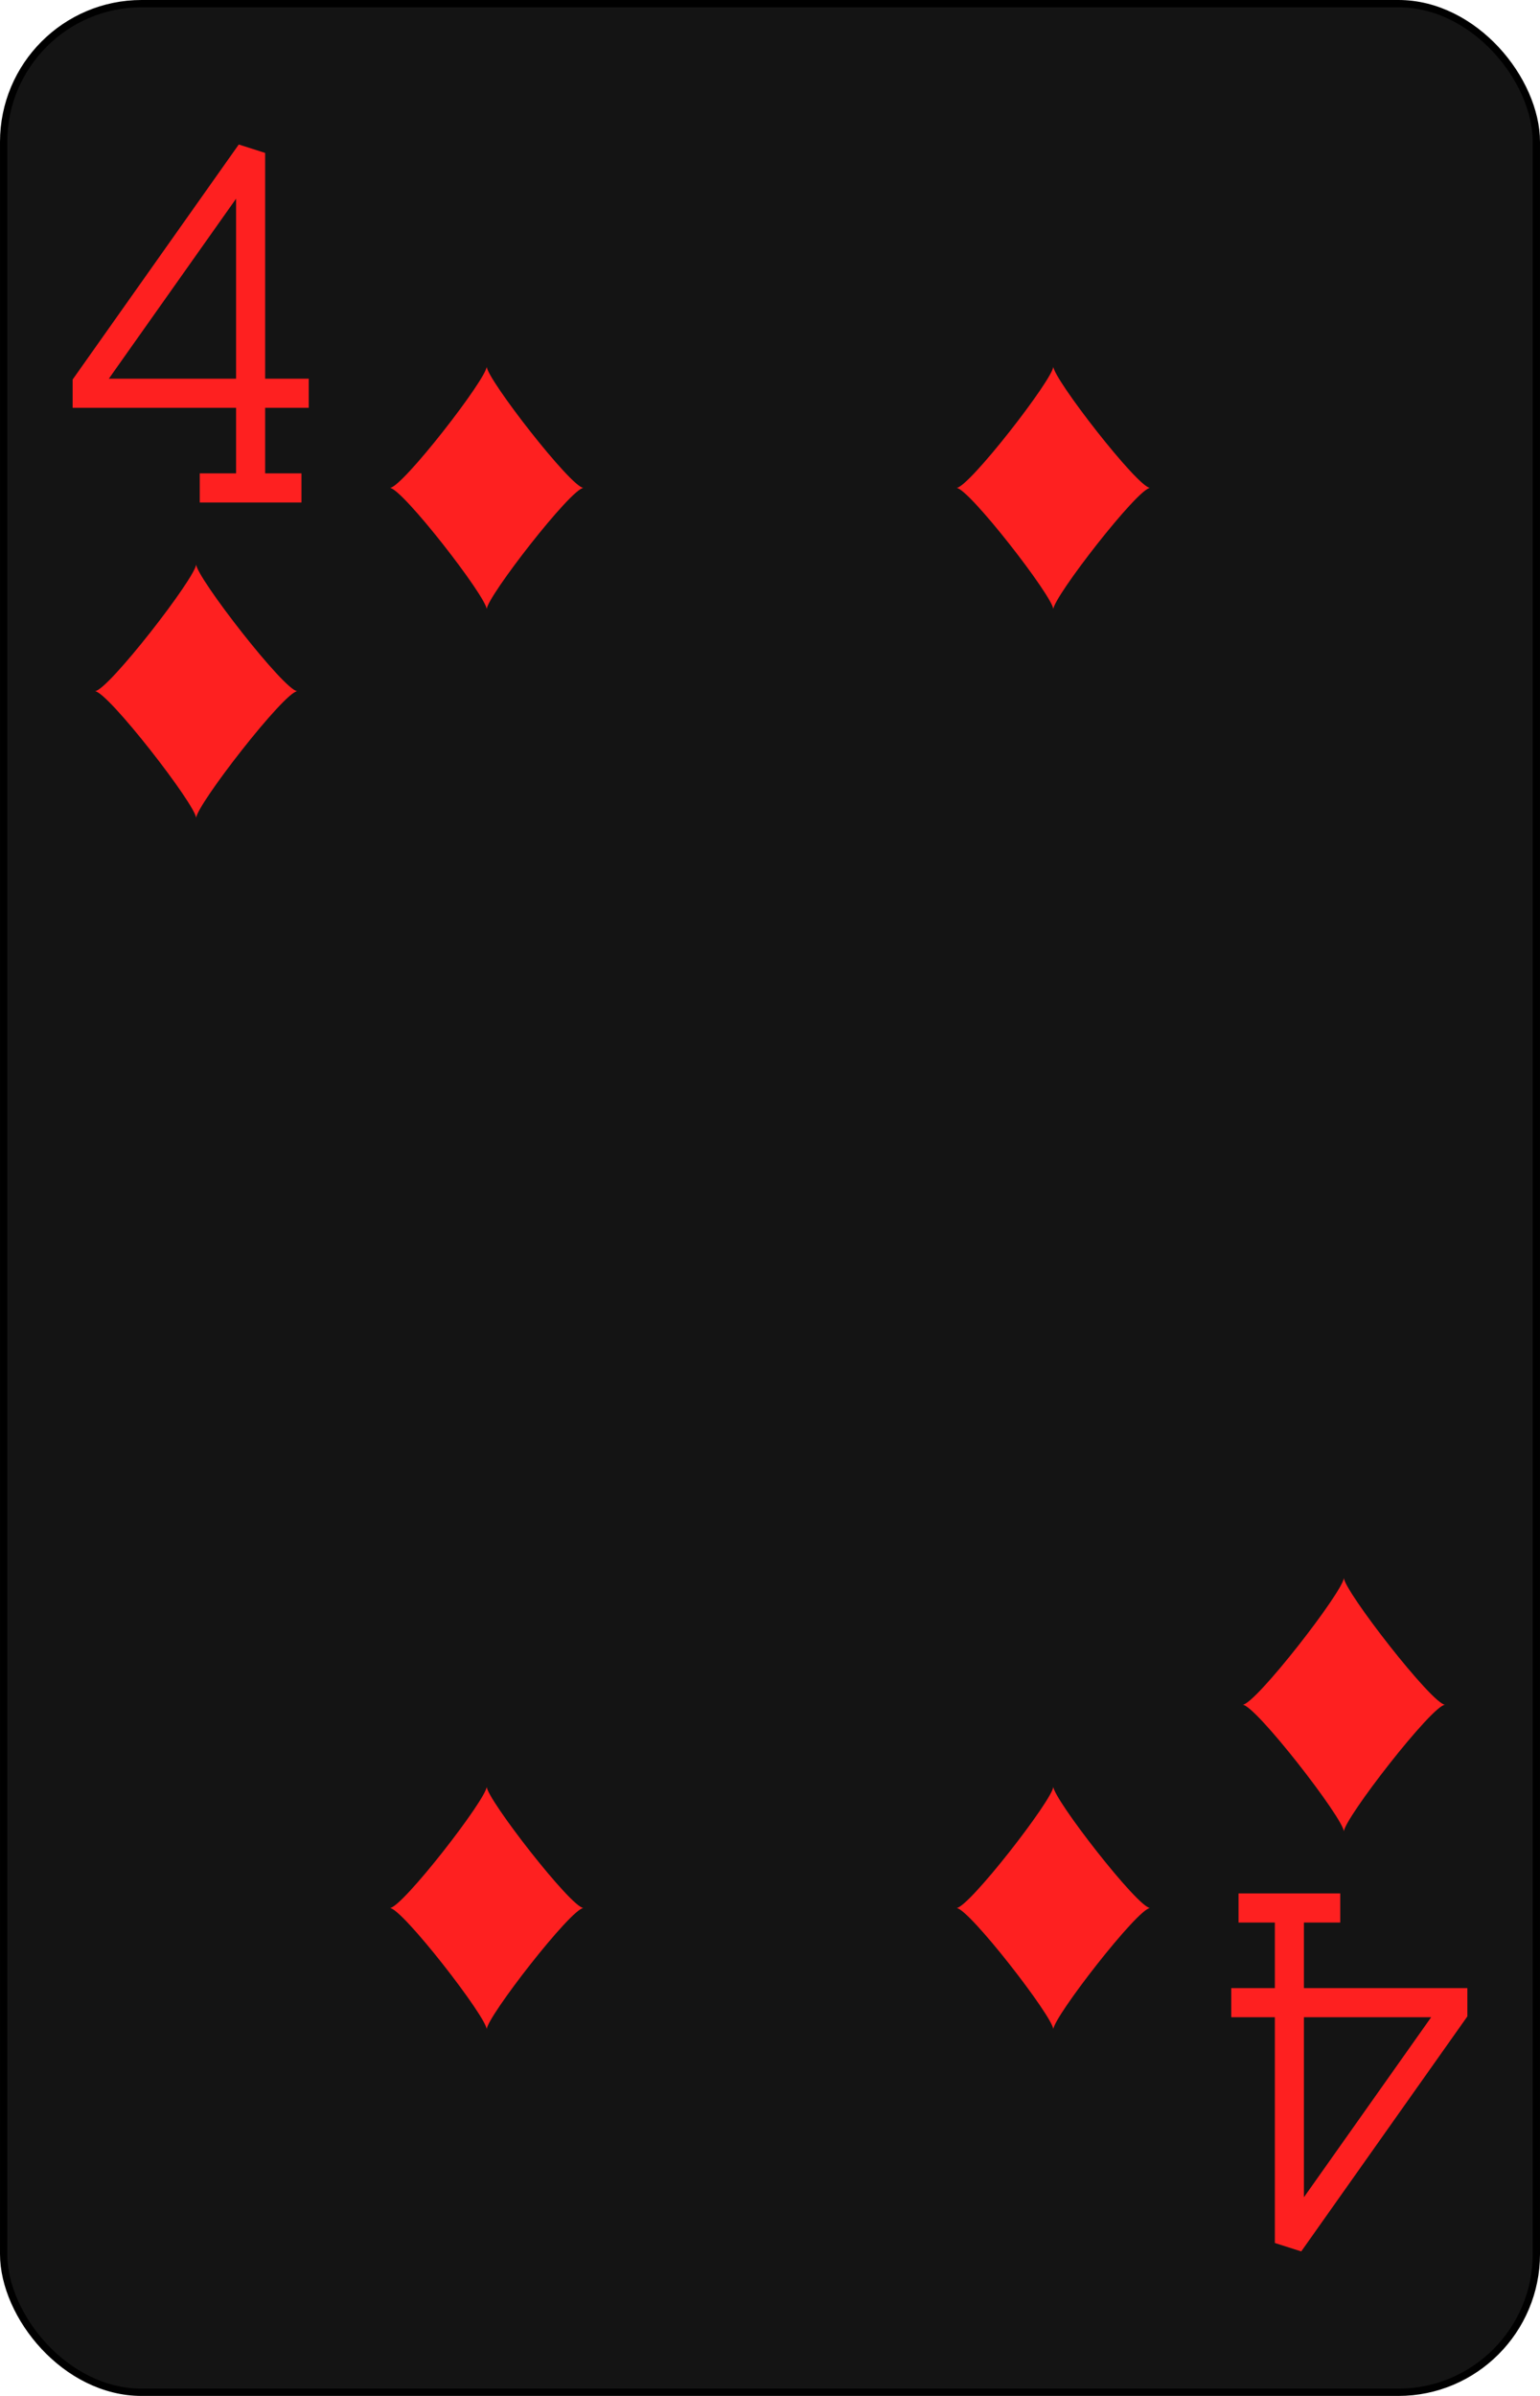 <?xml version="1.0" encoding="UTF-8" standalone="no"?>
<svg xmlns="http://www.w3.org/2000/svg" xmlns:xlink="http://www.w3.org/1999/xlink" class="card" face="4D" height="3.5in" preserveAspectRatio="none" viewBox="-106 -164.5 212 329" width="2.25in"><defs><symbol id="SD4" viewBox="-600 -600 1200 1200" preserveAspectRatio="xMinYMid"><path d="M-400 0C-350 0 0 -450 0 -500C0 -450 350 0 400 0C350 0 0 450 0 500C0 450 -350 0 -400 0Z" fill="#fe2020"></path></symbol><symbol id="VD4" viewBox="-500 -500 1000 1000" preserveAspectRatio="xMinYMid"><path d="M50 460L250 460M150 460L150 -460L-300 175L-300 200L270 200" stroke="#fe2020" stroke-width="80" stroke-linecap="square" stroke-miterlimit="1.5" fill="none"></path></symbol></defs><rect width="211" height="328" x="-105.5" y="-164" rx="19" ry="19" fill="#141414" stroke="black"></rect><use xlink:href="#VD4" height="50" width="50" x="-104" y="-145.5"></use><use xlink:href="#SD4" height="41.827" width="41.827" x="-99.913" y="-90.5"></use><use xlink:href="#SD4" height="40" width="40" x="-59.001" y="-117.501"></use><use xlink:href="#SD4" height="40" width="40" x="19.001" y="-117.501"></use><g transform="rotate(180)"><use xlink:href="#VD4" height="50" width="50" x="-104" y="-145.5"></use><use xlink:href="#SD4" height="41.827" width="41.827" x="-99.913" y="-90.5"></use><use xlink:href="#SD4" height="40" width="40" x="-59.001" y="-117.501"></use><use xlink:href="#SD4" height="40" width="40" x="19.001" y="-117.501"></use></g></svg>